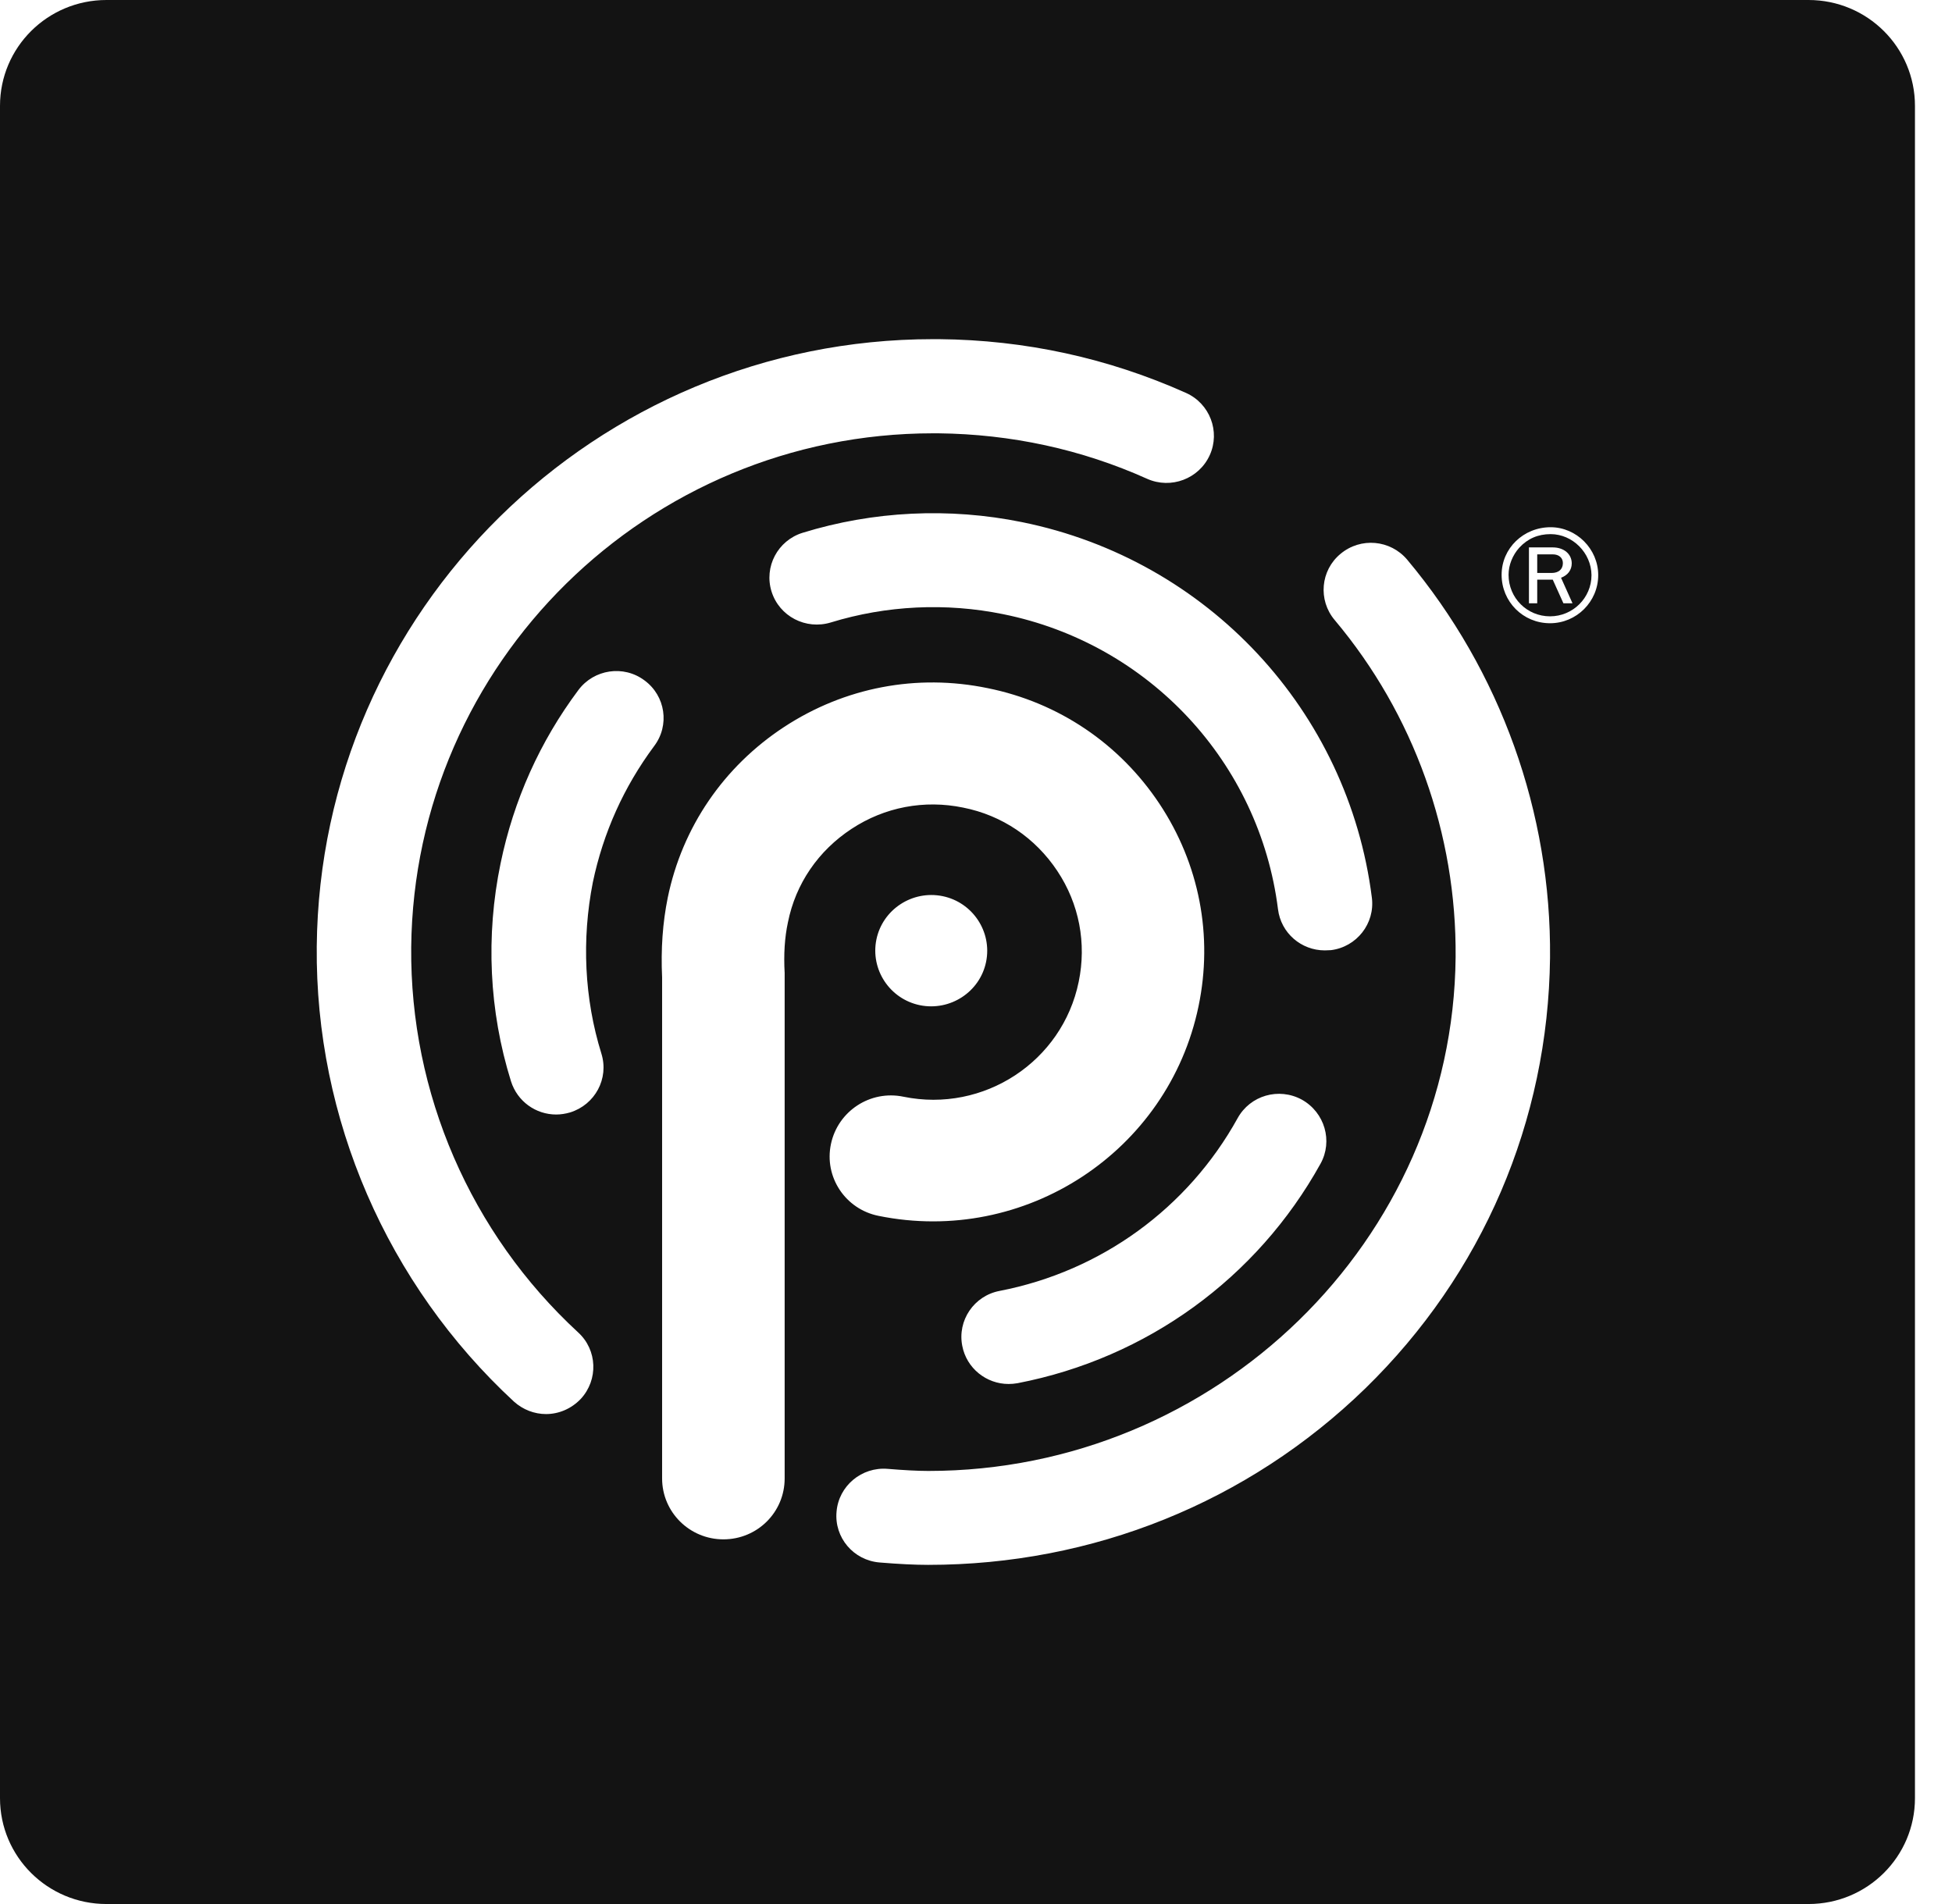 <svg width="41" height="40" viewBox="0 0 41 40" fill="none" xmlns="http://www.w3.org/2000/svg">
<path d="M32.614 11.646H32.288V12.037H32.591C32.737 12.037 32.827 11.959 32.827 11.83C32.827 11.718 32.743 11.646 32.614 11.646Z" fill="#131313"/>
<path d="M32.569 11.221C32.305 11.221 32.086 11.316 31.911 11.506C31.771 11.662 31.686 11.869 31.686 12.076C31.686 12.562 32.074 12.948 32.557 12.948C33.035 12.948 33.428 12.562 33.428 12.082C33.423 11.612 33.029 11.221 32.569 11.221ZM32.838 12.674L32.614 12.177H32.288V12.674H32.114V11.5H32.614C32.85 11.5 33.013 11.64 33.013 11.836C33.013 11.975 32.928 12.087 32.788 12.137L33.029 12.674H32.838Z" fill="#131313"/>
<path d="M37.986 0H2.236C1 0 0 0.995 0 2.224V37.776C0 39.005 1 40 2.236 40H37.986C39.222 40 40.222 39.005 40.222 37.776V2.224C40.222 0.995 39.222 0 37.986 0ZM27.826 19.966C27.332 19.966 26.905 19.603 26.843 19.1C26.455 16.016 24.134 13.523 21.072 12.903C19.869 12.657 18.616 12.719 17.453 13.076C16.925 13.238 16.369 12.948 16.206 12.428C16.043 11.908 16.335 11.355 16.858 11.193C18.341 10.735 19.937 10.657 21.471 10.97C25.371 11.763 28.321 14.937 28.815 18.86C28.883 19.402 28.495 19.894 27.955 19.961C27.91 19.961 27.871 19.966 27.826 19.966ZM27.736 24.448C26.404 26.851 24.089 28.533 21.375 29.058C21.308 29.07 21.246 29.075 21.184 29.075C20.718 29.075 20.302 28.745 20.212 28.276C20.105 27.74 20.459 27.22 20.999 27.119C23.128 26.706 24.949 25.381 25.994 23.493C26.258 23.012 26.86 22.839 27.343 23.101C27.826 23.37 28 23.973 27.736 24.448ZM12.199 29.388C12.002 29.595 11.738 29.707 11.469 29.707C11.227 29.707 10.986 29.617 10.794 29.444C8.131 26.98 6.619 23.498 6.653 19.883C6.721 12.825 12.52 7.125 19.6 7.125C19.645 7.125 19.684 7.125 19.723 7.125C21.533 7.142 23.275 7.522 24.91 8.254C25.41 8.477 25.635 9.064 25.41 9.561C25.185 10.059 24.595 10.282 24.095 10.059C22.713 9.438 21.235 9.12 19.706 9.103C19.673 9.103 19.633 9.103 19.6 9.103C13.604 9.103 8.698 13.926 8.637 19.899C8.609 22.962 9.884 25.907 12.143 27.991C12.548 28.36 12.57 28.986 12.199 29.388ZM12.632 22.135C12.795 22.66 12.497 23.208 11.975 23.37C11.879 23.398 11.778 23.414 11.682 23.414C11.255 23.414 10.867 23.14 10.733 22.716C10.272 21.241 10.199 19.659 10.514 18.139C10.789 16.809 11.339 15.58 12.149 14.496C12.475 14.06 13.098 13.965 13.537 14.294C13.98 14.619 14.07 15.239 13.739 15.675C13.104 16.53 12.671 17.491 12.452 18.536C12.216 19.737 12.272 20.978 12.632 22.135ZM18.976 23.04C20.662 23.386 22.314 22.302 22.657 20.626C22.825 19.816 22.668 18.988 22.207 18.296C21.746 17.603 21.049 17.128 20.229 16.966C19.414 16.798 18.583 16.954 17.886 17.413C17.189 17.871 16.711 18.564 16.549 19.38C16.481 19.698 16.459 20.045 16.481 20.442V20.509V31.059C16.481 31.769 15.908 32.339 15.194 32.339C14.486 32.339 13.907 31.769 13.907 31.059V20.537C13.879 19.933 13.919 19.385 14.025 18.86C14.329 17.379 15.2 16.105 16.47 15.272C17.74 14.44 19.257 14.149 20.746 14.457C22.235 14.758 23.516 15.624 24.354 16.887C25.191 18.15 25.483 19.659 25.174 21.14C24.539 24.197 21.527 26.169 18.453 25.543C17.757 25.404 17.307 24.728 17.453 24.035C17.599 23.342 18.279 22.895 18.976 23.04ZM18.408 19.737C18.538 19.106 19.161 18.698 19.796 18.826C20.431 18.955 20.841 19.575 20.712 20.207C20.583 20.838 19.959 21.246 19.324 21.118C18.689 20.989 18.279 20.369 18.408 19.737ZM28.675 29.17C26.213 31.562 22.954 32.875 19.493 32.875C19.218 32.875 18.875 32.858 18.476 32.825C17.925 32.78 17.521 32.3 17.571 31.758C17.616 31.215 18.099 30.813 18.644 30.858C18.982 30.886 19.279 30.902 19.498 30.902C25.545 30.902 30.518 26.058 30.574 20.106C30.596 17.519 29.697 15.004 28.034 13.026C27.68 12.607 27.736 11.981 28.158 11.634C28.579 11.283 29.203 11.338 29.557 11.758C31.518 14.099 32.586 17.072 32.557 20.123C32.518 23.554 31.141 26.767 28.675 29.17ZM32.557 13.093C31.99 13.093 31.54 12.64 31.54 12.076C31.54 11.517 32.001 11.076 32.569 11.076C33.114 11.076 33.569 11.534 33.569 12.082C33.569 12.64 33.114 13.093 32.557 13.093Z" fill="#131313"/>
</svg>
